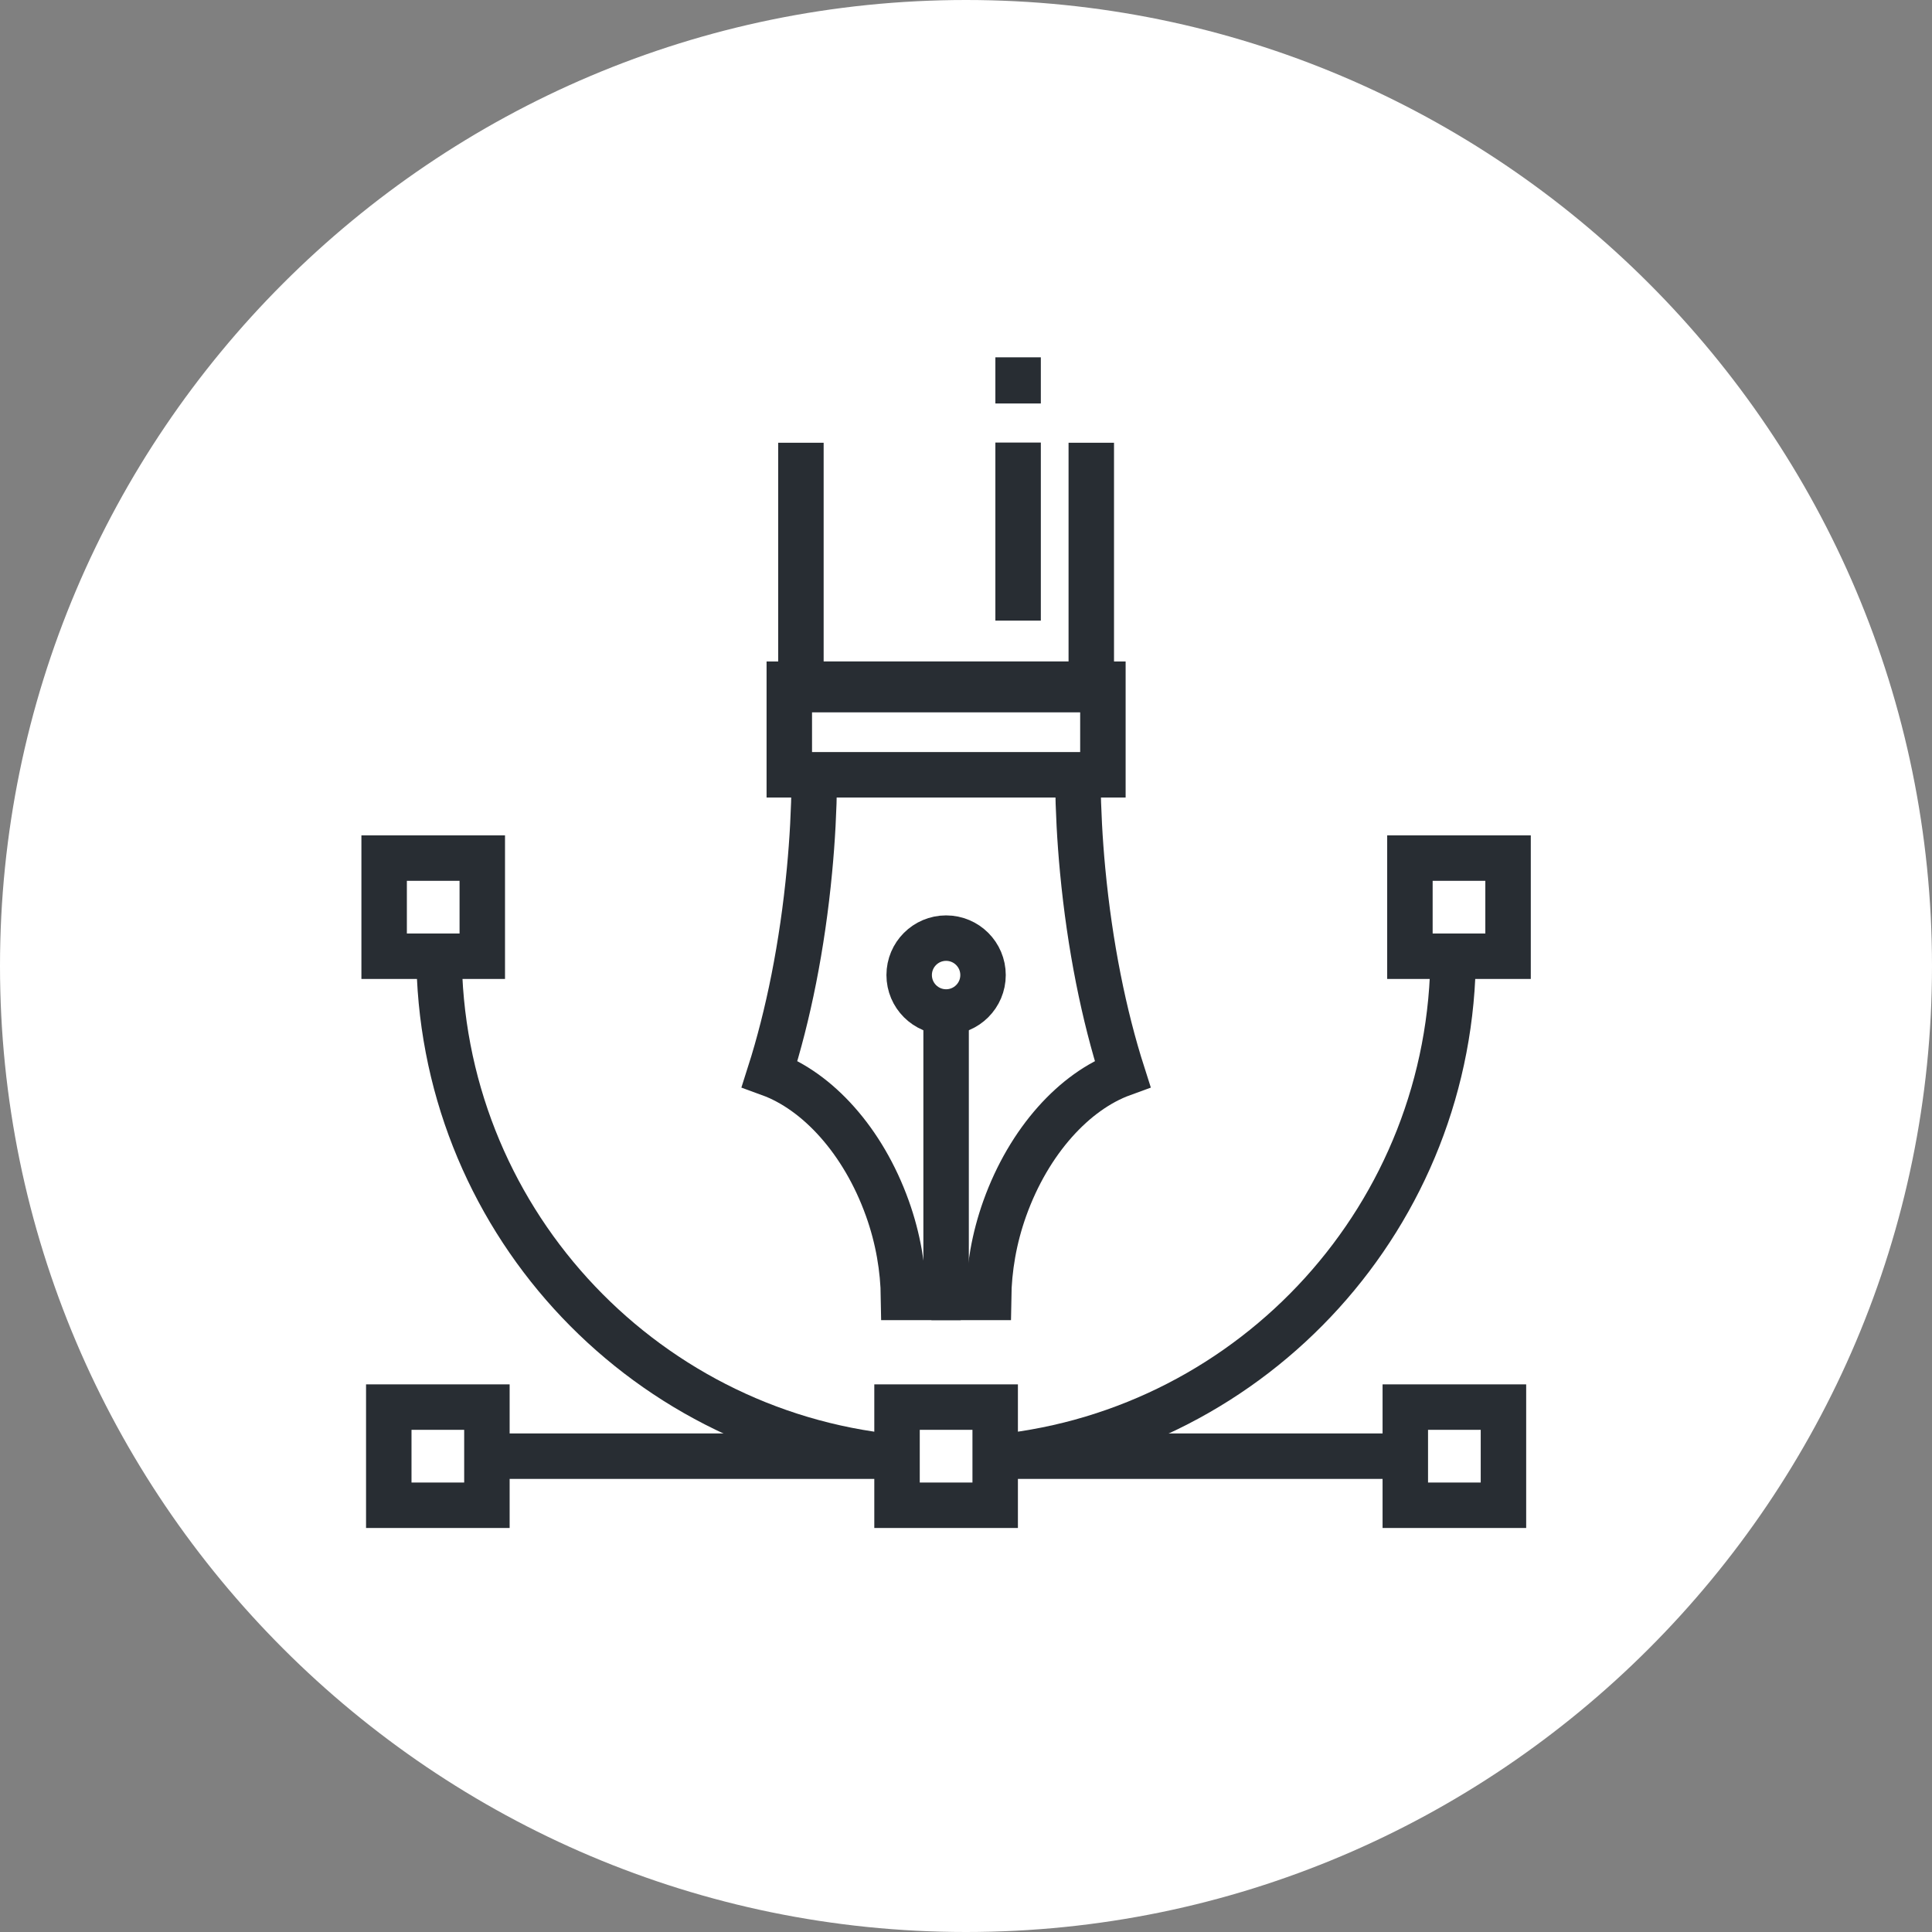 <?xml version="1.0" encoding="utf-8"?>
<!-- Generator: Adobe Illustrator 16.0.0, SVG Export Plug-In . SVG Version: 6.00 Build 0)  -->
<!DOCTYPE svg PUBLIC "-//W3C//DTD SVG 1.1//EN" "http://www.w3.org/Graphics/SVG/1.1/DTD/svg11.dtd">
<svg version="1.1" xmlns="http://www.w3.org/2000/svg" xmlns:xlink="http://www.w3.org/1999/xlink" x="0px" y="0px" width="170px"
	 height="170px" viewBox="0 0 170 170" enable-background="new 0 0 170 170" xml:space="preserve">
<rect x="0" y="0" width="170" height="170" fill="#808080" stroke="none"/>
<g id="Background">
</g>
<g id="Circle">
	<g>
		<path fill="#FFFFFF" d="M85,170c-46.869,0-85-38.131-85-85S38.131,0,85,0s85,38.131,85,85S131.869,170,85,170z"/>
	</g>
</g>
<g id="TEXT">
</g>
<g id="Icons">
	<g>
		<path fill="none" stroke="#282D33" stroke-width="4" d="M71.651,68.753c-0.03,2.521-0.166,5.14-0.422,7.827
			c-0.63,6.661-1.876,12.794-3.505,17.898c4.201,1.53,8.218,5.876,10.354,11.841c0.954,2.659,1.394,5.329,1.428,7.845h3.032v-0.157"
			/>
		<path fill="none" stroke="#282D33" stroke-width="4" d="M83.956,114.007v0.157h3.031c0.035-2.516,0.476-5.186,1.428-7.845
			c2.139-5.965,6.152-10.311,10.359-11.841c-1.633-5.105-2.881-11.241-3.511-17.898c-0.254-2.688-0.389-5.307-0.419-7.827"/>
		<polyline fill="none" stroke="#282D33" stroke-width="4" points="70.474,38.958 70.474,60.681 96.024,60.681 96.024,38.958 		"/>
		<rect x="69.452" y="60.204" fill="none" stroke="#282D33" stroke-width="4" width="27.594" height="7.971"/>
		<line fill="none" stroke="#282D33" stroke-width="4" x1="97.046" y1="60.204" x2="69.452" y2="60.204"/>
		<path fill="none" stroke="#282D33" stroke-width="4" d="M78.687,128.211c-22.496-2.285-40.055-21.287-40.055-44.39"/>
		<path fill="none" stroke="#282D33" stroke-width="4" d="M127.866,83.821c0,23.052-17.48,42.021-39.91,44.374"/>
		<line fill="none" stroke="#282D33" stroke-width="4" x1="87.437" y1="128.131" x2="124.411" y2="128.131"/>
		<line fill="none" stroke="#282D33" stroke-width="4" x1="42.437" y1="128.131" x2="79.411" y2="128.131"/>
		<g>
			<rect x="33.801" y="75.505" fill="none" stroke="#282D33" stroke-width="4" width="8.636" height="8.635"/>
			<rect x="124.061" y="75.505" fill="none" stroke="#282D33" stroke-width="4" width="8.636" height="8.635"/>
		</g>
		<rect x="78.931" y="123.813" fill="none" stroke="#282D33" stroke-width="4" width="8.637" height="8.637"/>
		<g>
			<rect x="34.209" y="123.813" fill="none" stroke="#282D33" stroke-width="4" width="8.635" height="8.637"/>
			<rect x="123.655" y="123.813" fill="none" stroke="#282D33" stroke-width="4" width="8.636" height="8.637"/>
		</g>
		<line fill="none" stroke="#282D33" stroke-width="4" x1="83.249" y1="114.213" x2="83.249" y2="88.713"/>
		<circle fill="none" stroke="#282D33" stroke-width="4" cx="83.249" cy="85.797" r="3.25"/>
		<line fill="none" stroke="#282D33" stroke-width="4" x1="89.585" y1="54.608" x2="89.585" y2="38.941"/>
		<line fill="none" stroke="#282D33" stroke-width="4" x1="89.585" y1="35.503" x2="89.585" y2="31.441"/>
	</g>
</g>
</svg>
